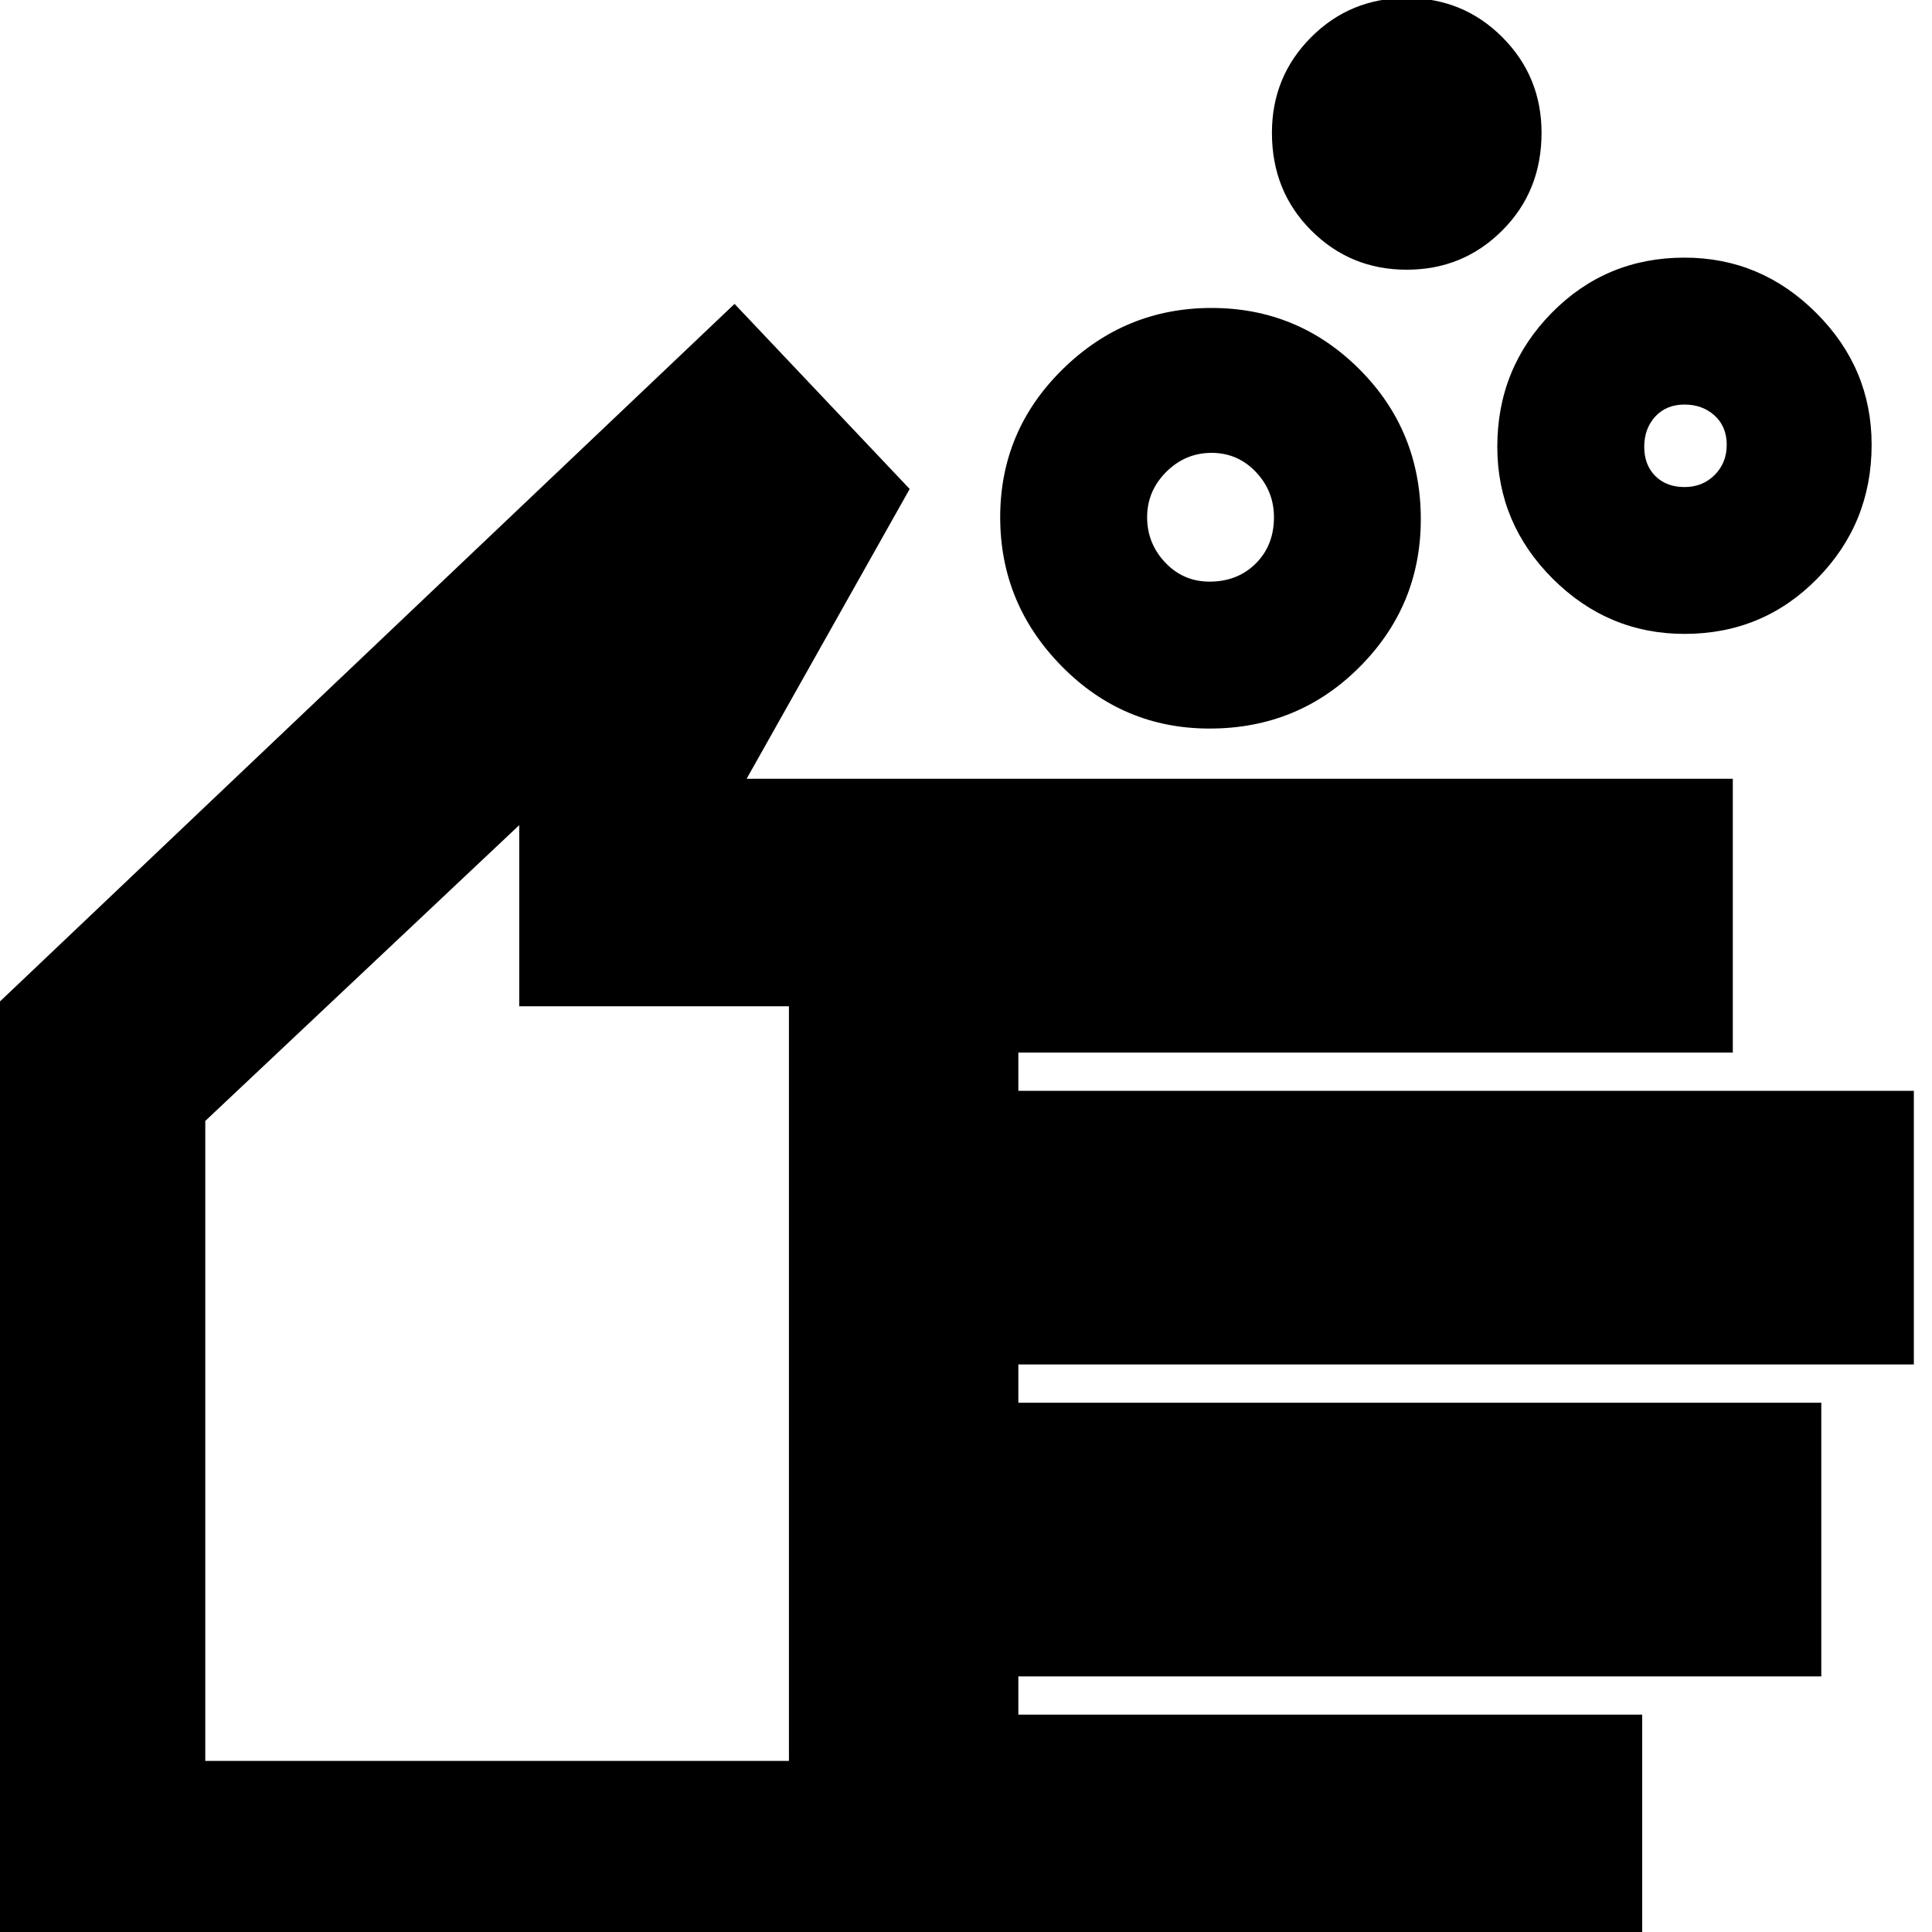 <svg xmlns="http://www.w3.org/2000/svg" height="20" width="20"><path d="M12.521 6.021Q12.812 6.021 13 5.833Q13.188 5.646 13.188 5.354Q13.188 5.083 13 4.885Q12.812 4.688 12.542 4.688Q12.271 4.688 12.073 4.885Q11.875 5.083 11.875 5.354Q11.875 5.625 12.062 5.823Q12.25 6.021 12.521 6.021ZM12.521 7.542Q11.625 7.542 10.99 6.896Q10.354 6.25 10.354 5.354Q10.354 4.458 11 3.823Q11.646 3.188 12.542 3.188Q13.438 3.188 14.073 3.823Q14.708 4.458 14.708 5.375Q14.708 6.271 14.073 6.906Q13.438 7.542 12.521 7.542ZM17.438 5.042Q17.625 5.042 17.75 4.917Q17.875 4.792 17.875 4.604Q17.875 4.417 17.75 4.302Q17.625 4.188 17.438 4.188Q17.25 4.188 17.135 4.312Q17.021 4.438 17.021 4.625Q17.021 4.812 17.135 4.927Q17.25 5.042 17.438 5.042ZM17.438 6.562Q16.646 6.562 16.073 5.99Q15.5 5.417 15.5 4.625Q15.5 3.812 16.062 3.24Q16.625 2.667 17.438 2.667Q18.229 2.667 18.802 3.24Q19.375 3.812 19.375 4.604Q19.375 5.417 18.812 5.99Q18.25 6.562 17.438 6.562ZM14.562 2.792Q13.979 2.792 13.573 2.385Q13.167 1.979 13.167 1.375Q13.167 0.792 13.573 0.385Q13.979 -0.021 14.562 -0.021Q15.146 -0.021 15.552 0.385Q15.958 0.792 15.958 1.375Q15.958 1.979 15.552 2.385Q15.146 2.792 14.562 2.792ZM-0.25 20.583V10.604L7.604 3.146L9.417 5.062L7.729 8.062H17.938V10.896H10.542V11.292H19.812V14.125H10.542V14.521H18.854V17.354H10.542V17.75H17V20.583ZM2.125 18.229H8.167V10.417H5.375V8.542L2.125 11.604ZM5.146 13.375Z"/></svg>